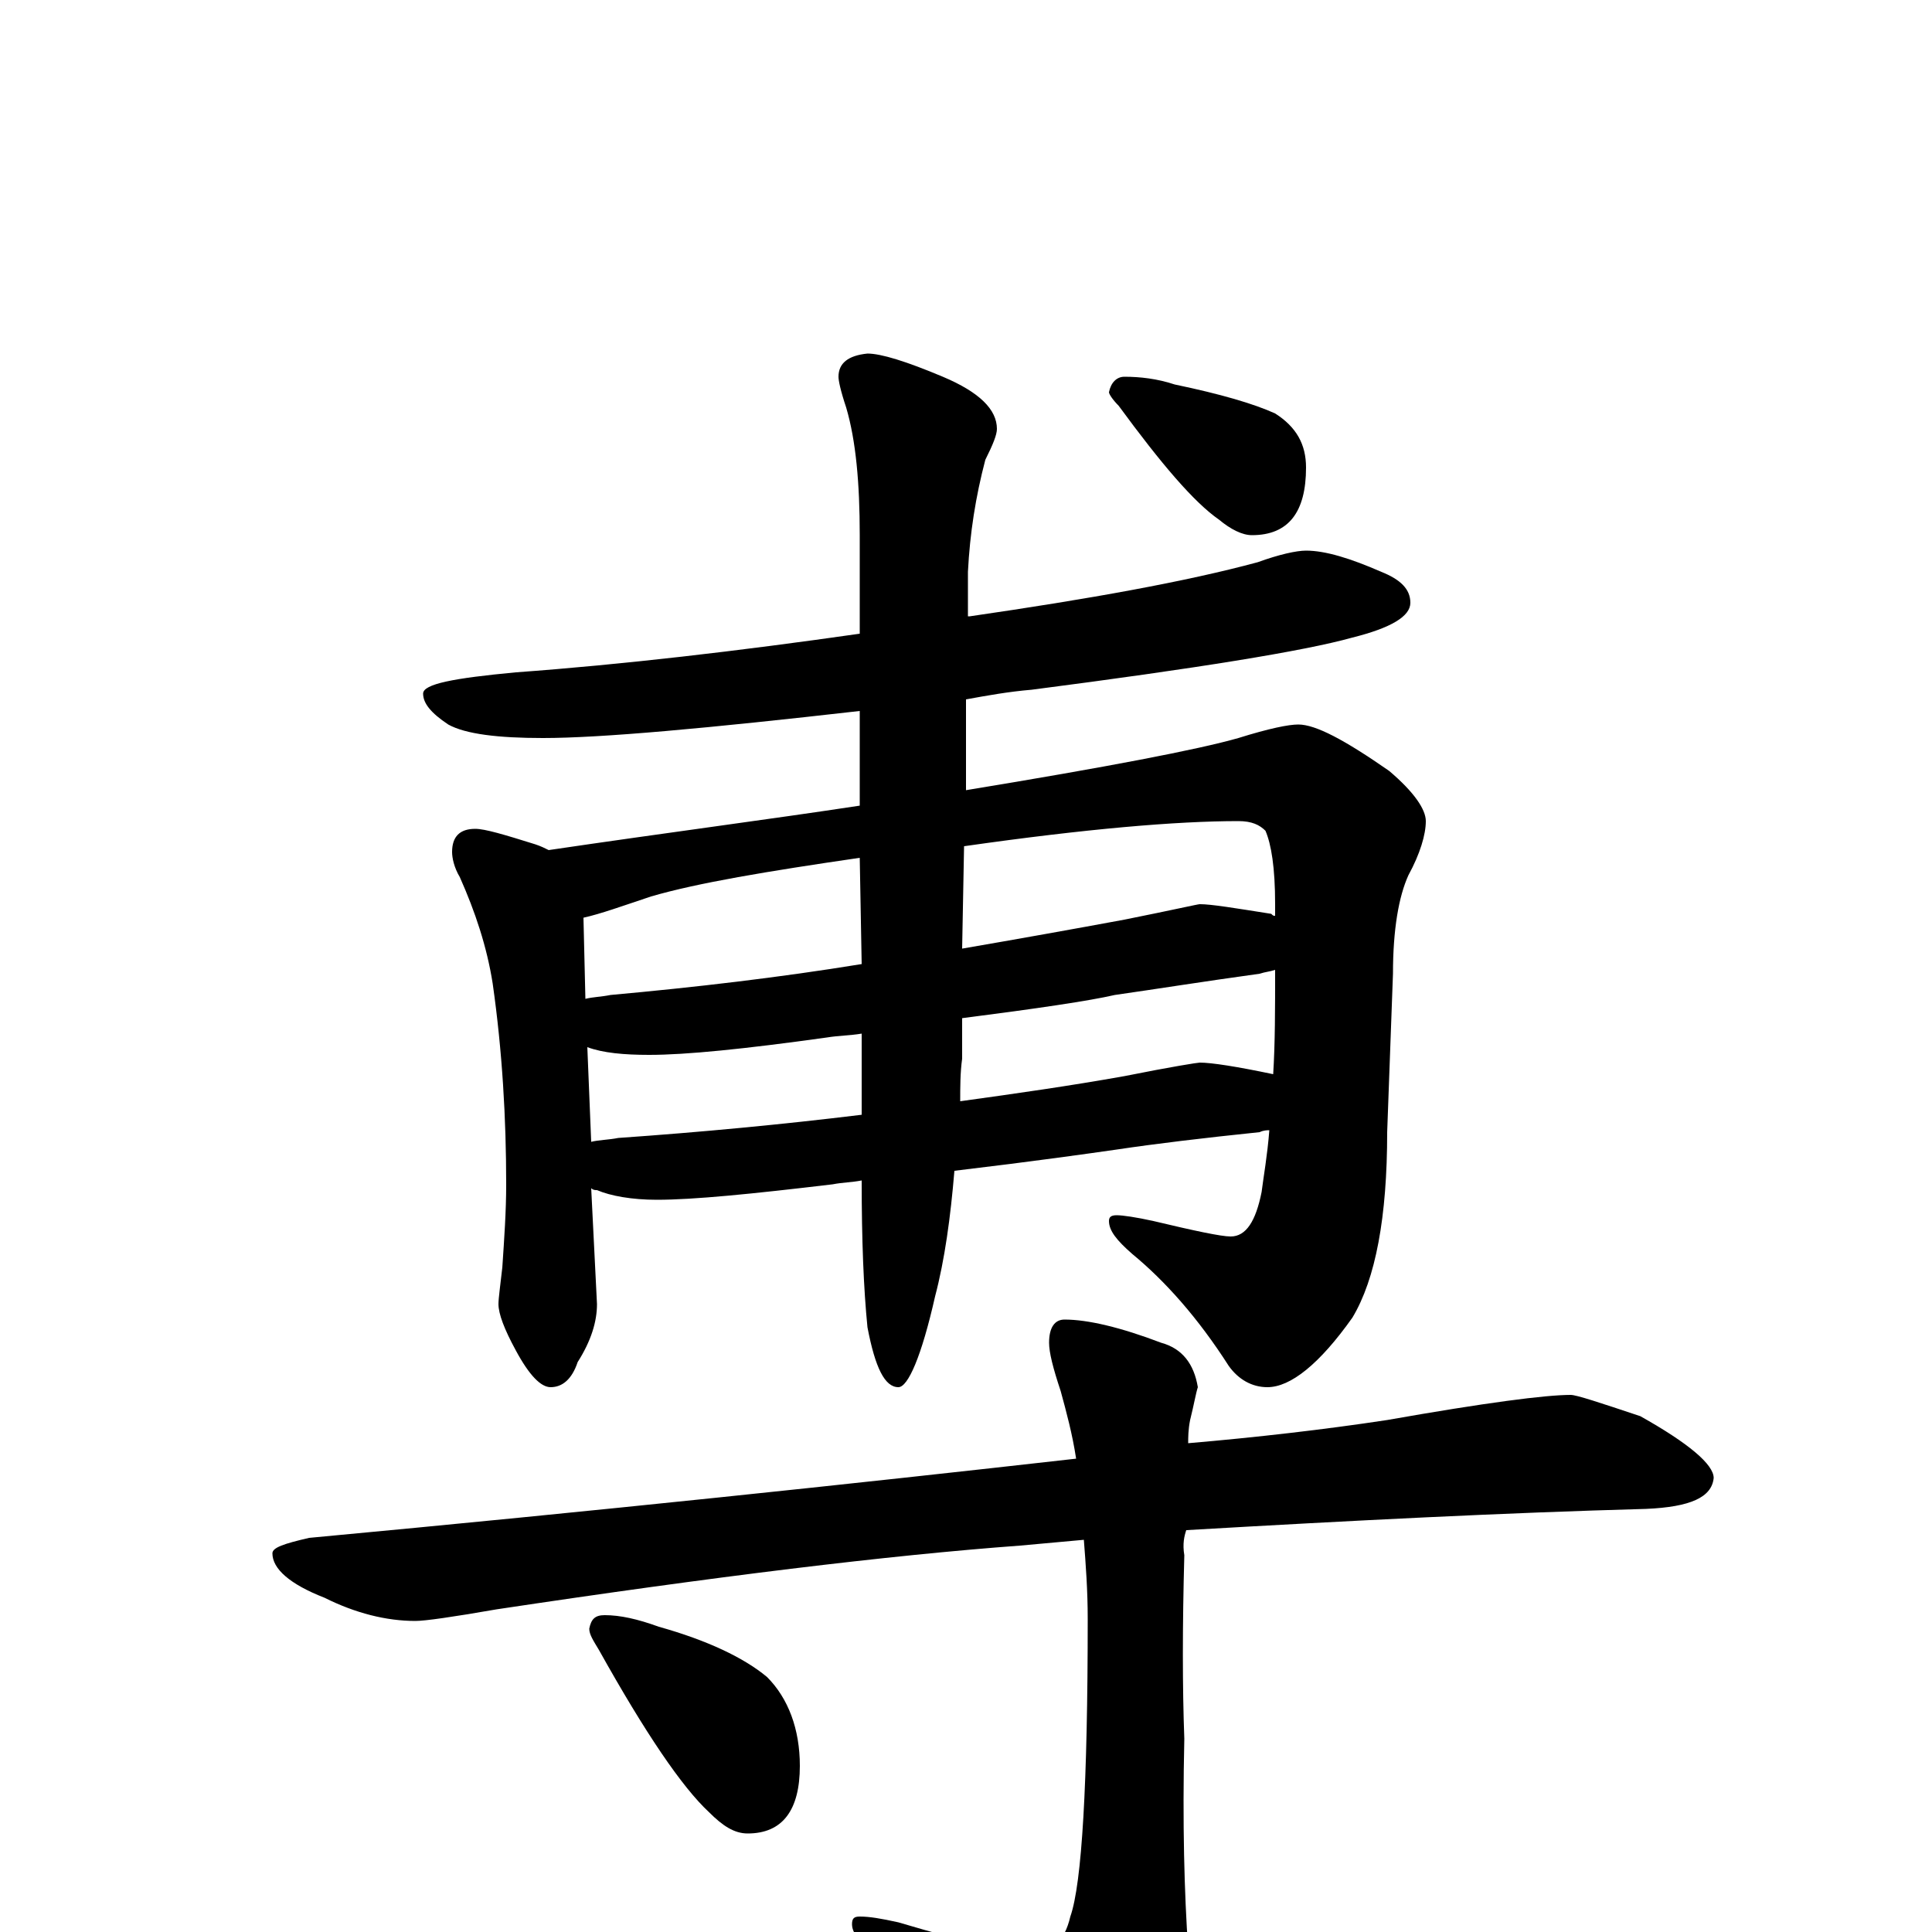 <?xml version="1.0" encoding="utf-8" ?>
<!DOCTYPE svg PUBLIC "-//W3C//DTD SVG 1.1//EN" "http://www.w3.org/Graphics/SVG/1.1/DTD/svg11.dtd">
<svg version="1.1" id="Layer_1" xmlns="http://www.w3.org/2000/svg" xmlns:xlink="http://www.w3.org/1999/xlink" x="0px" y="145px" width="1000px" height="1000px" viewBox="0 0 1000 1000" enable-background="new 0 0 1000 1000" xml:space="preserve">
<g id="Layer_1">
<path id="glyph" transform="matrix(1 0 0 -1 0 1000)" d="M676,715C686,715 699,711 715,704C725,700 730,695 730,688C730,681 720,675 700,670C675,663 619,654 534,643C522,642 511,640 500,638l0,-47C573,603 620,612 641,618C657,623 667,625 672,625C681,625 696,617 719,601C732,590 738,581 738,575C738,568 735,558 729,547C724,536 721,519 721,496l-3,-82C718,370 712,338 700,318C683,294 668,282 656,282C648,282 641,286 636,293C620,318 603,337 586,351C578,358 574,363 574,368C574,370 575,371 578,371C581,371 588,370 597,368C618,363 632,360 637,360C645,360 650,368 653,383C654,391 656,402 657,415C656,415 654,415 652,414C623,411 598,408 578,405C564,403 536,399 494,394C492,370 489,348 484,329C477,298 470,282 465,282C458,282 453,292 449,313C447,333 446,358 446,389C441,388 436,388 431,387C389,382 359,379 340,379C327,379 316,381 309,384C308,384 307,384 306,385l3,-60C309,316 306,306 299,295C296,286 291,282 285,282C280,282 274,288 267,301C261,312 258,320 258,325C258,328 259,335 260,344C261,359 262,373 262,387C262,421 260,456 255,491C252,510 246,528 238,546C235,551 234,556 234,559C234,567 238,571 246,571C251,571 261,568 277,563C280,562 282,561 284,560C345,569 399,576 445,583l0,49C366,623 311,618 281,618C258,618 241,620 232,625C223,631 219,636 219,641C219,646 235,649 267,652C322,656 382,663 445,672l0,51C445,750 443,772 438,789C435,798 434,803 434,805C434,812 439,816 449,817C456,817 469,813 488,805C507,797 516,788 516,778C516,775 514,770 510,762C505,743 502,724 501,704l0,-23l1,0C564,690 614,699 651,709C662,713 671,715 676,715M306,409C310,410 315,410 320,411C363,414 405,418 446,423l0,42C440,464 434,464 428,463C385,457 355,454 336,454C323,454 312,455 304,458M498,473l0,-21C497,445 497,437 497,430C526,434 554,438 582,443C607,448 620,450 621,450C627,450 640,448 659,444C660,460 660,478 660,498C657,497 655,497 652,496C623,492 598,488 577,485C564,482 537,478 498,473M303,483C307,484 311,484 316,485C360,489 403,494 446,501l-1,55C397,549 361,543 337,536C322,531 311,527 302,525M499,562l-1,-53C527,514 555,519 582,524C607,529 620,532 621,532C627,532 639,530 658,527C659,526 659,526 660,526C660,528 660,530 660,532C660,551 658,563 655,570C652,573 648,575 641,575C609,575 562,571 499,562M582,805C590,805 599,804 608,801C632,796 649,791 660,786C671,779 676,770 676,758C676,735 667,723 648,723C643,723 637,726 631,731C618,740 601,760 579,790C576,793 574,796 574,797C575,802 578,805 582,805M813,278C816,278 828,274 849,267C874,253 887,242 887,235C886,225 875,220 852,219C779,217 700,213 614,208C613,205 612,201 613,195C612,158 612,127 613,100C612,56 613,20 615,-9C618,-32 613,-53 600,-72C582,-94 567,-105 555,-105C546,-105 538,-100 531,-91C514,-67 489,-41 457,-14C446,-7 441,-1 441,4C441,7 442,8 445,8C450,8 456,7 465,5C502,-6 525,-11 535,-11C544,-11 551,-5 554,8C560,25 563,77 563,162C563,177 562,190 561,203C550,202 539,201 528,200C460,195 370,184 257,167C234,163 220,161 215,161C200,161 184,165 168,173C150,180 141,188 141,196C141,199 147,201 160,204C310,218 442,232 557,245C555,258 552,269 549,280C545,292 543,300 543,305C543,313 546,317 551,317C563,317 580,313 601,305C612,302 618,294 620,282C619,279 618,273 616,265C615,260 615,256 615,253C650,256 685,260 718,265C769,274 800,278 813,278M313,164C321,164 330,162 341,158C366,151 385,142 397,132C408,121 414,105 414,86C414,63 405,51 387,51C380,51 374,55 367,62C353,75 334,103 310,146C307,151 305,154 305,157C306,162 308,164 313,164z"/>
</g>
</svg>
